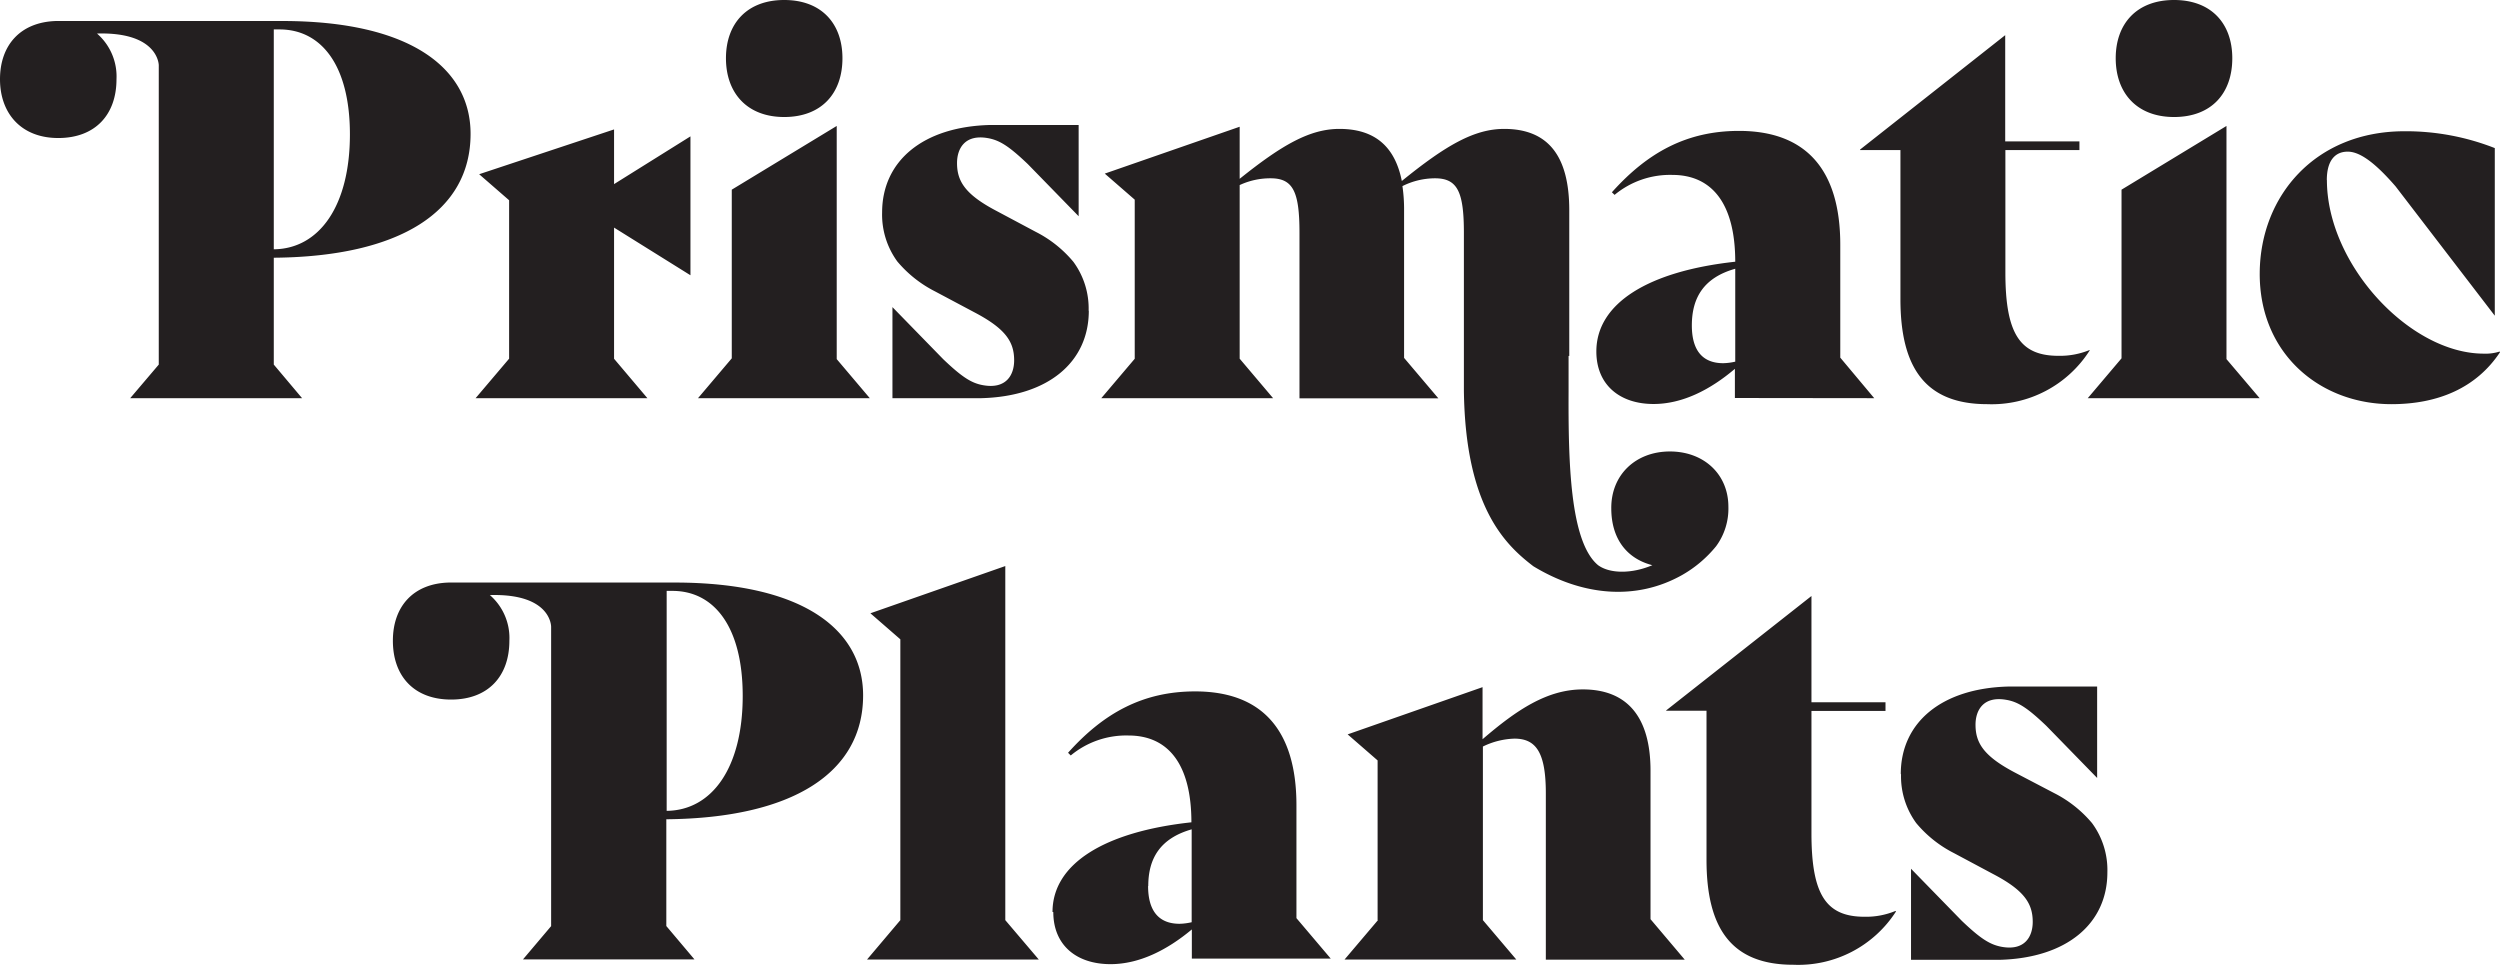 <svg id="Layer_1" data-name="Layer 1" xmlns="http://www.w3.org/2000/svg" viewBox="0 0 288 111.16"><defs><style>.cls-1{fill:#231f20;}</style></defs><title>Prismatic-logo-black</title><path class="cls-1" d="M272.05,24.74c0-2.18.9-3.27,2.41-3.27s3.34,1.5,5.51,4L291.4,40.37V21.06h0A28,28,0,0,0,281,19.12c-10.27,0-16.62,7.43-16.68,16.32-.06,9.31,6.95,15.12,15.17,15.12,5.38,0,9.8-1.88,12.52-6l-.06-.06a5.35,5.35,0,0,1-1.82.24c-8.52,0-18.07-10.28-18.07-20ZM244.51,49.87h19.8l-3.82-4.5V18.51L248.4,25.85V45.28l-3.89,4.59Zm16.65-39.16c0-4-2.42-6.71-6.71-6.71s-6.72,2.72-6.72,6.71,2.42,6.77,6.72,6.77,6.71-2.72,6.71-6.77Zm-16.4,33.68-.06-.06a9,9,0,0,1-3.57.66c-4.47,0-6.11-2.6-6.11-9.61V21.29h8.53v-1H235V8.05L218.28,21.23v.06h4.65V38.46c0,7.86,2.84,12.1,10,12.1a13.38,13.38,0,0,0,11.79-6.17Zm-24.85,5.48L216,45.2v-13c0-8.77-4.05-13.12-11.67-13.12-6,0-10.52,2.47-14.64,7.07l.31.3a10,10,0,0,1,6.65-2.3c4.59,0,7.25,3.33,7.25,10-10,1.09-16,4.78-16,10.34,0,3.81,2.66,6.05,6.59,6.05,3.33,0,6.53-1.64,9.37-4.05v3.36Zm-16-4.21a6.69,6.69,0,0,1-1.39.18c-2.42,0-3.62-1.51-3.62-4.35,0-3.21,1.39-5.51,5-6.53v10.7ZM184.78,45c0-.45,0-2.59,0-4.77v-12c0-6.17-2.36-9.38-7.5-9.38-3.44,0-6.71,1.88-11.79,6-.78-3.93-3.08-6-7.19-6-3.39,0-6.59,1.82-11.49,5.75v-6L131.27,24l3.45,3V45.33l-3.85,4.54h19.79l-3.85-4.55v-20a8.34,8.34,0,0,1,3.57-.78c2.6,0,3.32,1.57,3.32,6.29V49h0v.89h16l-3.95-4.66v-17a18.35,18.35,0,0,0-.19-2.79,8.41,8.41,0,0,1,3.75-.9c2.6,0,3.33,1.57,3.33,6.29V49h0c.17,13.44,4.8,17.78,8,20.23,5.64,3.43,11.85,4,17.16,1a13.91,13.91,0,0,0,3.9-3.31,7.31,7.31,0,0,0,1.41-4.54c0-3.75-2.83-6.38-6.76-6.37s-6.76,2.7-6.73,6.55c0,3.52,1.8,5.8,4.73,6.55-2.35,1-4.88,1-6.25,0-3.27-2.71-3.43-12.07-3.4-20h0V45Zm-55.37-5.2a9.08,9.08,0,0,0-1.75-5.63h0a13.69,13.69,0,0,0-4.34-3.46l-4.54-2.42c-3.56-1.87-4.53-3.39-4.53-5.5,0-1.7.92-3.34,3.54-2.88,1.36.24,2.44.92,4.62,3l5.85,6V18.4H118l0,0c-7.67.21-12.38,4.14-12.38,10.08a9.17,9.17,0,0,0,1.75,5.64h0a13.86,13.86,0,0,0,4.35,3.45L116.29,40c3.57,1.88,4.54,3.39,4.54,5.51,0,1.69-.92,3.33-3.55,2.87-1.35-.23-2.44-.92-4.62-3l-5.85-6V49.87h10.24l0,0c7.67-.2,12.38-4.13,12.38-10.08ZM107.72,77.61V110l-3.84,4.54h19.79L119.81,110V69.21l-15.54,5.44,3.45,3ZM84.41,49.87H104.2l-3.81-4.5V18.51L88.3,25.85V45.28l-3.89,4.59Zm16.64-39.16c0-4-2.42-6.71-6.71-6.71s-6.71,2.72-6.71,6.71,2.42,6.77,6.71,6.77,6.71-2.72,6.71-6.77ZM74.74,30.22l8.8,5.49v-16l-8.8,5.5v-6.3L59.2,24.07l3.45,3V45.32l-3.86,4.55H78.58l-3.84-4.54V30.22ZM58.21,19.42c0-7.5-6.83-13-21.7-13H10.38l.07,0C6.33,6.55,4,9.22,4,13.13s2.42,6.77,6.71,6.77,6.71-2.72,6.71-6.77a6.55,6.55,0,0,0-2.25-5.27l.12,0c7-.16,7,3.66,7,3.66V46L19,49.87h19.8L35.54,46V33.69c14.51-.12,22.67-5.32,22.67-14.27Zm-13.9.06c0,8.22-3.51,13.18-8.77,13.24V7.39h.66c4.84,0,8.11,4.17,8.11,12.09Zm4.95,58.34c0,4.05,2.42,6.77,6.71,6.77s6.71-2.72,6.71-6.77a6.54,6.54,0,0,0-2.25-5.27l.12,0c7-.16,6.94,3.66,6.94,3.66v34.48l-3.24,3.83H84l-3.24-3.84V98.38c14.51-.13,22.67-5.33,22.67-14.27,0-7.5-6.83-13-21.71-13H55.64l.07,0c-4.12.11-6.45,2.78-6.45,6.69ZM80.8,72.07h.66c4.84,0,8.1,4.18,8.1,12.1,0,8.22-3.5,13.18-8.76,13.24V72.07Zm44.54,37c0,3.81,2.66,6,6.59,6,3.33,0,6.53-1.63,9.37-4v3.36h16l-3.95-4.66v-13c0-8.77-4.06-13.12-11.67-13.12-6,0-10.53,2.48-14.64,7.07l.31.31a10,10,0,0,1,6.65-2.3c4.59,0,7.25,3.32,7.25,10-10,1.08-16,4.77-16,10.33Zm10.94-3c0-3.2,1.39-5.5,5-6.53v10.7a6.77,6.77,0,0,1-1.39.18c-2.42,0-3.63-1.51-3.63-4.35ZM162.74,110l-3.85,4.54h19.79L174.83,110V99.27h0V97.4h0V90a8.84,8.84,0,0,1,3.63-.91c2.48,0,3.62,1.57,3.62,6.29v14.74h0v4.43h16l-3.94-4.66V92.79c0-6.17-2.66-9.37-7.8-9.37-4.11,0-7.62,2.36-11.55,5.74v-6l-15.54,5.44,3.45,3V110Zm33.2-24.12h4.65v17.17c0,7.86,2.84,12.09,10,12.09A13.38,13.38,0,0,0,222.42,109l-.06-.06a8.82,8.82,0,0,1-3.57.67c-4.47,0-6.11-2.6-6.11-9.62V85.9h8.53v-1h-8.53V72.66L195.94,85.84v.06ZM223,93.19a9.14,9.14,0,0,0,1.75,5.63h0a13.74,13.74,0,0,0,4.35,3.46l4.53,2.42c3.57,1.87,4.54,3.39,4.54,5.5,0,1.7-.92,3.34-3.54,2.88-1.36-.24-2.45-.92-4.63-3l-5.85-6v10.49h10.24l0,0c7.67-.21,12.38-4.14,12.38-10.08A9.11,9.11,0,0,0,245,98.82h0a13.86,13.86,0,0,0-4.35-3.45L236.12,93c-3.57-1.88-4.54-3.39-4.54-5.51,0-1.69.92-3.33,3.54-2.87,1.36.23,2.44.92,4.62,3l5.85,6V83.09H235.35l0,0c-7.67.2-12.38,4.13-12.38,10.08Z" transform="translate(-4 -4)"/></svg>